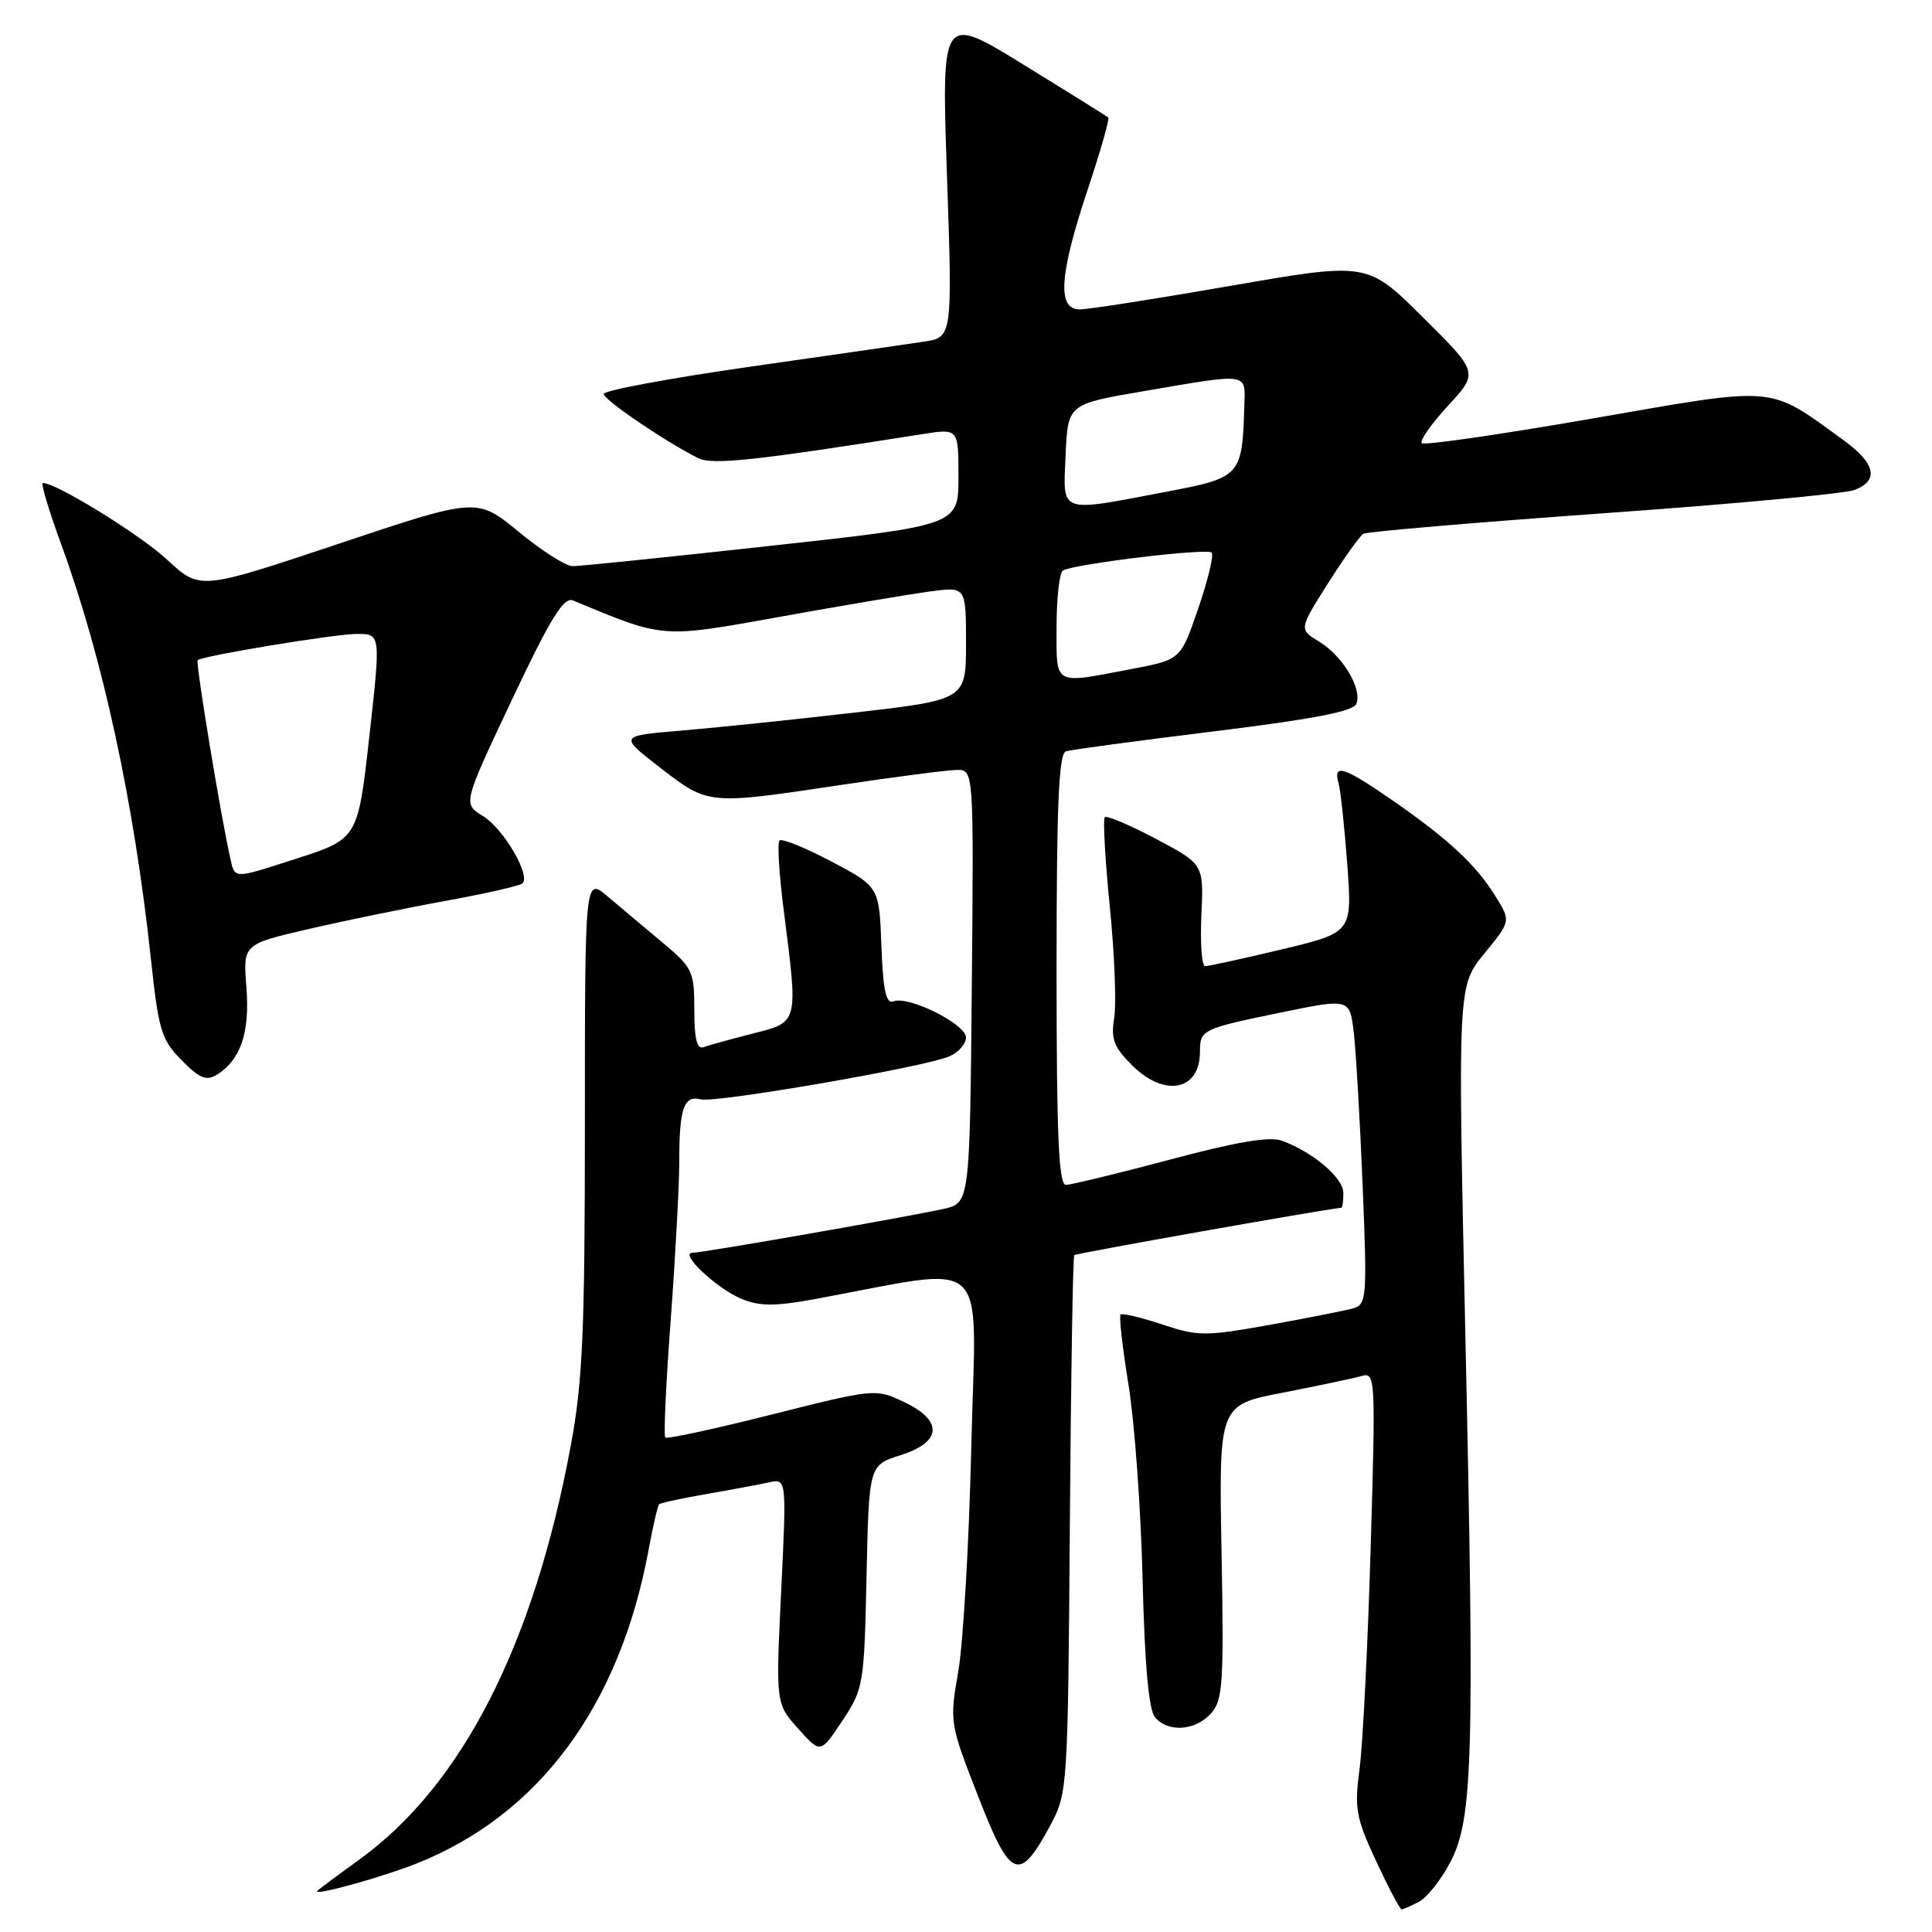 <?xml version="1.0" encoding="UTF-8" standalone="no"?>
<!DOCTYPE svg PUBLIC "-//W3C//DTD SVG 1.1//EN" "http://www.w3.org/Graphics/SVG/1.1/DTD/svg11.dtd" >
<svg xmlns="http://www.w3.org/2000/svg" xmlns:xlink="http://www.w3.org/1999/xlink" version="1.1" viewBox="0 0 256 256">
 <g >
 <path fill="currentColor"
d=" M 188.06 251.97 C 189.12 251.40 190.98 249.04 192.19 246.72 C 195.17 241.00 195.40 232.96 194.16 176.57 C 193.16 130.65 193.16 130.65 196.68 126.35 C 200.20 122.05 200.20 122.05 198.17 118.78 C 195.58 114.59 191.98 111.24 184.58 106.10 C 178.08 101.59 176.61 101.12 177.36 103.75 C 177.63 104.71 178.15 109.56 178.52 114.53 C 179.18 123.56 179.18 123.56 169.84 125.80 C 164.70 127.03 160.13 128.02 159.69 128.02 C 159.24 128.01 159.02 124.96 159.19 121.25 C 159.50 114.51 159.50 114.51 153.18 111.16 C 149.70 109.32 146.64 108.02 146.39 108.28 C 146.13 108.54 146.43 113.86 147.05 120.10 C 147.68 126.34 147.94 132.98 147.64 134.85 C 147.18 137.66 147.58 138.73 149.97 141.12 C 154.30 145.46 159.00 144.54 159.00 139.36 C 159.00 136.44 159.27 136.31 169.84 134.14 C 178.85 132.29 178.85 132.29 179.39 136.89 C 179.68 139.43 180.21 148.54 180.56 157.15 C 181.16 171.82 181.09 172.84 179.35 173.35 C 178.33 173.64 173.36 174.63 168.30 175.54 C 159.69 177.08 158.76 177.08 153.98 175.49 C 151.17 174.56 148.69 173.97 148.48 174.19 C 148.26 174.41 148.74 178.61 149.54 183.54 C 150.34 188.47 151.18 200.05 151.40 209.28 C 151.67 220.46 152.21 226.55 153.03 227.53 C 154.74 229.59 158.37 229.36 160.45 227.05 C 162.04 225.30 162.18 223.13 161.86 205.64 C 161.50 186.17 161.50 186.17 170.00 184.53 C 174.68 183.62 179.36 182.63 180.41 182.33 C 182.25 181.78 182.29 182.46 181.62 205.13 C 181.24 217.98 180.58 231.14 180.15 234.36 C 179.45 239.64 179.66 240.83 182.34 246.61 C 183.98 250.12 185.50 253.00 185.72 253.00 C 185.95 253.00 187.00 252.53 188.06 251.97 Z  M 55.06 246.98 C 71.39 240.54 82.11 226.08 85.95 205.32 C 86.52 202.21 87.15 199.52 87.33 199.33 C 87.52 199.15 90.34 198.53 93.59 197.97 C 96.84 197.41 100.56 196.71 101.87 196.43 C 104.23 195.90 104.23 195.90 103.51 210.82 C 102.79 225.73 102.79 225.73 105.76 229.05 C 108.72 232.37 108.72 232.37 111.61 228.01 C 114.42 223.78 114.51 223.25 114.82 208.90 C 115.14 194.15 115.14 194.15 119.32 192.82 C 124.84 191.08 125.01 188.23 119.74 185.75 C 116.02 183.99 115.85 184.01 102.27 187.43 C 94.73 189.33 88.37 190.71 88.15 190.48 C 87.92 190.26 88.25 183.19 88.88 174.79 C 89.50 166.38 90.01 156.95 90.01 153.83 C 90.00 146.88 90.62 145.09 92.85 145.67 C 94.80 146.18 122.32 141.43 125.75 139.99 C 126.99 139.47 128.00 138.34 128.00 137.47 C 128.00 135.70 120.40 131.91 118.39 132.68 C 117.40 133.06 117.02 131.28 116.79 125.34 C 116.50 117.50 116.50 117.50 110.18 114.16 C 106.70 112.32 103.60 111.07 103.29 111.37 C 102.98 111.68 103.24 115.92 103.87 120.79 C 105.77 135.67 105.84 135.41 99.75 136.95 C 96.86 137.69 93.94 138.49 93.25 138.75 C 92.35 139.08 92.00 137.72 92.00 133.82 C 92.00 128.70 91.79 128.24 87.75 124.86 C 85.41 122.91 82.15 120.17 80.50 118.77 C 77.50 116.24 77.50 116.24 77.50 148.87 C 77.50 176.39 77.21 183.07 75.64 191.50 C 70.73 218.00 61.19 236.65 47.52 246.47 C 44.49 248.65 42.00 250.52 42.00 250.61 C 42.00 251.13 50.59 248.74 55.06 246.98 Z  M 139.25 241.72 C 141.45 237.60 141.51 236.67 141.76 202.08 C 141.90 182.60 142.16 166.50 142.35 166.31 C 142.59 166.07 174.93 160.33 177.75 160.03 C 177.89 160.01 178.00 159.13 178.00 158.07 C 178.00 156.08 174.00 152.68 169.89 151.16 C 168.25 150.55 163.92 151.28 155.04 153.65 C 148.14 155.49 141.94 156.99 141.25 157.00 C 140.28 157.00 140.00 150.63 140.00 128.47 C 140.00 106.52 140.29 99.85 141.25 99.55 C 141.94 99.34 150.76 98.15 160.85 96.91 C 174.02 95.29 179.35 94.26 179.73 93.26 C 180.51 91.24 177.93 86.94 174.81 85.03 C 172.11 83.39 172.11 83.39 175.95 77.32 C 178.07 73.98 180.18 71.01 180.65 70.73 C 181.12 70.45 195.45 69.23 212.50 68.01 C 229.55 66.80 244.51 65.41 245.75 64.92 C 249.04 63.64 248.51 61.38 244.19 58.26 C 234.16 51.01 235.74 51.15 211.03 55.45 C 198.89 57.56 188.70 59.04 188.39 58.72 C 188.08 58.41 189.64 56.18 191.87 53.76 C 195.92 49.37 195.92 49.37 188.55 42.05 C 181.18 34.73 181.18 34.73 163.15 37.86 C 153.23 39.59 144.19 41.00 143.06 41.00 C 140.06 41.00 140.36 36.43 144.10 25.19 C 145.81 20.07 147.05 15.74 146.85 15.57 C 146.66 15.40 141.61 12.25 135.63 8.57 C 124.75 1.88 124.75 1.88 125.48 23.29 C 126.21 44.71 126.21 44.71 122.36 45.28 C 120.24 45.60 109.84 47.10 99.25 48.61 C 88.66 50.13 80.00 51.74 80.00 52.20 C 80.00 52.98 88.13 58.51 92.50 60.70 C 94.37 61.64 99.85 61.06 122.25 57.52 C 127.00 56.77 127.00 56.77 127.00 63.18 C 127.00 69.59 127.00 69.59 102.25 72.31 C 88.64 73.81 76.76 75.03 75.86 75.02 C 74.97 75.01 71.75 72.96 68.72 70.46 C 63.20 65.92 63.20 65.92 44.85 72.06 C 26.50 78.19 26.50 78.19 22.21 74.22 C 18.61 70.87 7.49 64.00 5.68 64.00 C 5.38 64.00 6.48 67.68 8.13 72.18 C 13.65 87.32 17.76 106.31 19.99 127.00 C 21.01 136.54 21.38 137.77 24.07 140.49 C 26.46 142.91 27.35 143.27 28.76 142.39 C 31.90 140.43 33.12 136.80 32.65 130.81 C 32.20 125.12 32.20 125.12 40.85 123.11 C 45.61 122.01 53.77 120.33 59.00 119.38 C 64.22 118.43 68.81 117.39 69.20 117.07 C 70.40 116.09 66.75 109.82 63.98 108.12 C 61.33 106.50 61.33 106.50 67.84 92.71 C 72.97 81.85 74.69 79.06 75.93 79.57 C 88.16 84.64 87.48 84.58 103.57 81.69 C 111.78 80.21 120.64 78.72 123.25 78.37 C 128.00 77.73 128.00 77.73 128.00 85.23 C 128.00 92.72 128.00 92.72 113.25 94.42 C 105.14 95.36 94.79 96.43 90.25 96.81 C 82.01 97.50 82.01 97.50 87.51 101.75 C 93.88 106.67 93.79 106.66 111.50 104.00 C 118.65 102.93 125.52 102.04 126.77 102.02 C 129.03 102.00 129.03 102.00 128.77 130.71 C 128.50 159.42 128.50 159.42 125.00 160.19 C 119.96 161.30 93.08 166.00 91.76 166.00 C 89.93 166.00 94.96 170.74 98.24 172.10 C 100.66 173.10 102.64 173.11 107.89 172.15 C 131.70 167.79 129.31 165.58 128.71 191.38 C 128.42 204.10 127.64 217.60 126.99 221.38 C 125.81 228.21 125.83 228.32 129.62 238.05 C 133.93 249.12 135.06 249.55 139.25 241.72 Z  M 30.52 113.75 C 29.29 108.35 25.89 87.77 26.19 87.48 C 26.75 86.91 44.37 84.01 47.25 84.00 C 50.47 84.00 50.46 83.93 48.93 97.65 C 47.43 111.10 47.40 111.15 39.29 113.77 C 30.82 116.50 31.15 116.50 30.52 113.75 Z  M 140.00 83.06 C 140.00 79.24 140.38 75.88 140.84 75.60 C 142.23 74.74 159.93 72.60 160.55 73.22 C 160.86 73.53 160.07 76.85 158.78 80.60 C 156.45 87.41 156.45 87.41 149.97 88.64 C 139.43 90.65 140.00 90.97 140.00 83.06 Z  M 141.20 60.27 C 141.50 53.55 141.50 53.55 151.50 51.84 C 165.60 49.42 165.02 49.34 164.88 53.75 C 164.59 63.12 164.45 63.28 154.49 65.17 C 140.13 67.90 140.86 68.17 141.20 60.27 Z "/>
</g>
</svg>